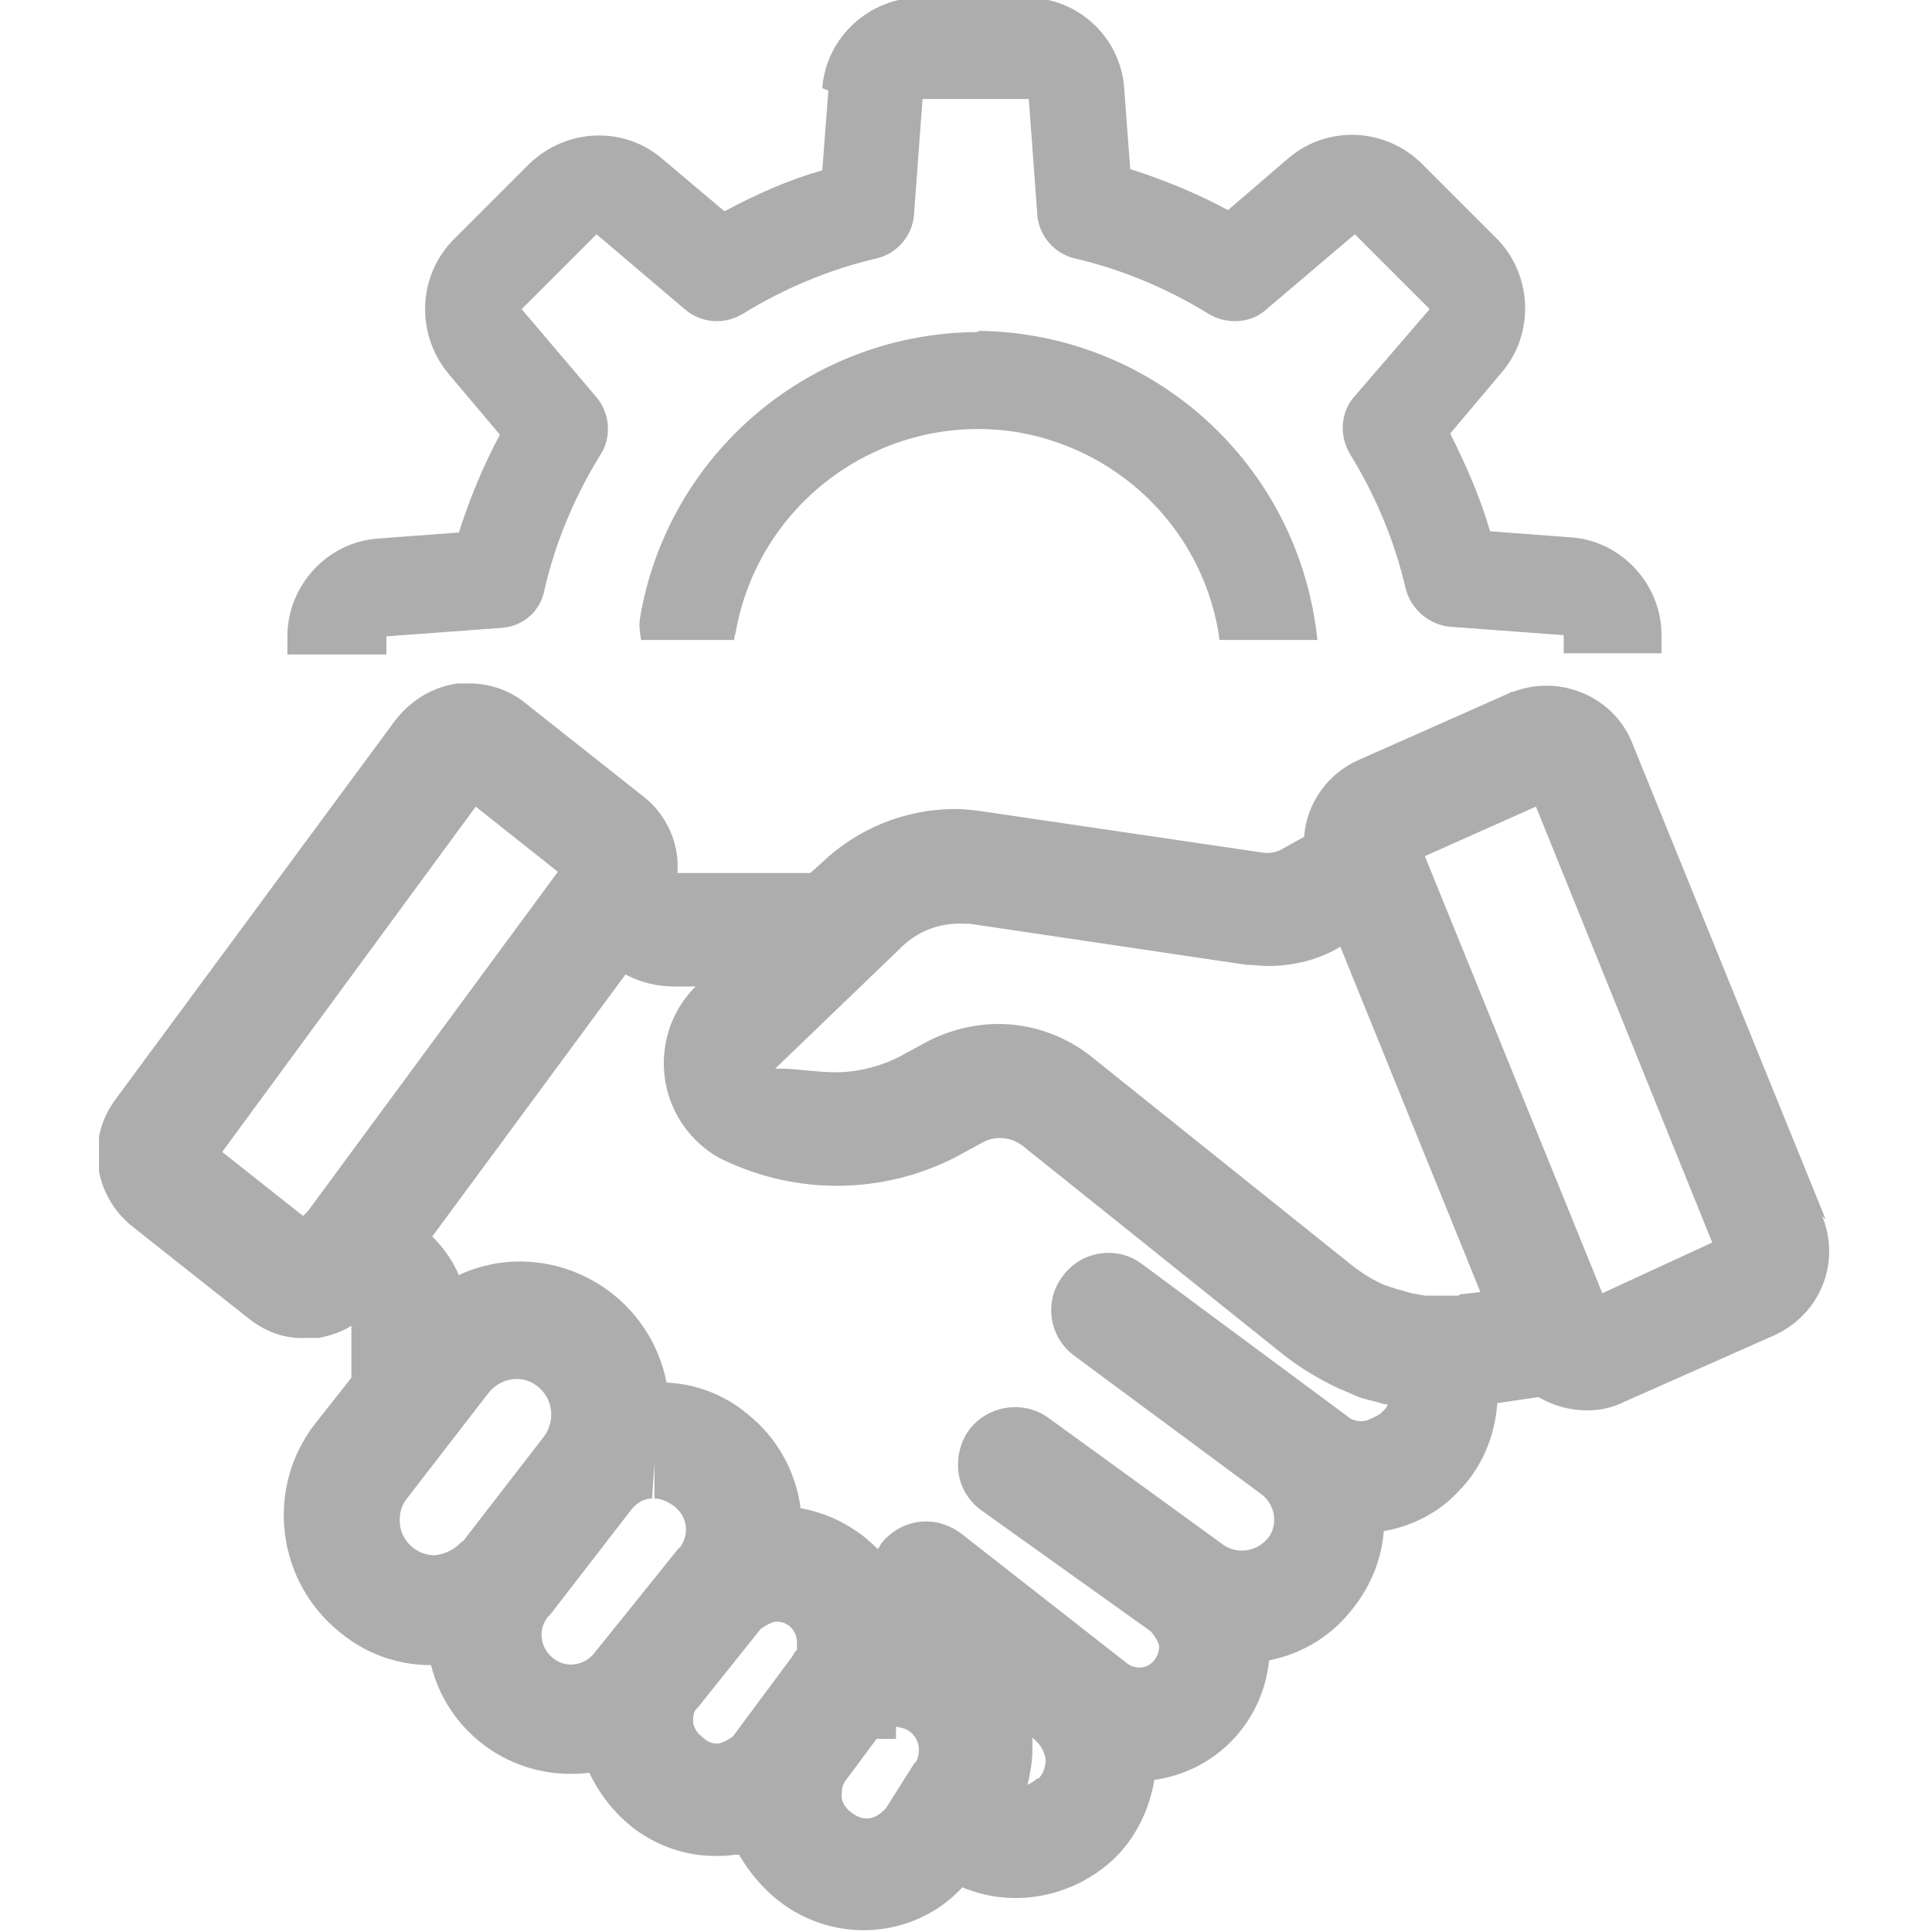 <?xml version="1.0" encoding="UTF-8"?><svg id="Layer_1" xmlns="http://www.w3.org/2000/svg" xmlns:xlink="http://www.w3.org/1999/xlink" viewBox="0 0 16 16"><defs><style>.cls-1{fill:none;}.cls-2{fill:#adadad;}.cls-3{clip-path:url(#clippath);}</style><clipPath id="clippath"><rect class="cls-1" x=".82" width="14.36" height="16"/></clipPath></defs><g class="cls-3"><g id="ITSMCollaborationIntegration"><path id="Path_61277" class="cls-2" d="M8.11,2.75c-1.39,0-2.58,1-2.81,2.37-.01.06,0,.13.01.18h.77s0-.03.01-.05c.19-1.11,1.24-1.85,2.34-1.67.87.15,1.55.84,1.67,1.72h.81c-.15-1.45-1.36-2.55-2.82-2.56M6.86.75l-.05.66c-.28.08-.55.2-.81.34l-.51-.43c-.32-.28-.8-.26-1.11.04l-.62.62c-.3.3-.32.78-.05,1.11l.43.51c-.14.26-.25.53-.34.81l-.67.05c-.42.03-.75.39-.75.81v.15h.82v-.15l.95-.07c.18-.01.33-.14.36-.32.09-.39.25-.77.46-1.11.1-.15.08-.35-.03-.48l-.62-.73.62-.62.73.62c.14.12.33.13.48.04.34-.21.72-.37,1.11-.46.17-.04.3-.19.31-.37l.07-.95h.88l.07.95c.01.18.14.33.31.37.39.09.77.25,1.11.46.15.09.35.08.48-.04l.73-.62.62.62-.62.72c-.12.13-.13.33-.04.48.21.34.37.72.46,1.11.04.17.19.3.36.32l.95.07v.15h.81v-.15c0-.42-.33-.78-.75-.81l-.67-.05c-.08-.28-.2-.55-.33-.81l.43-.51c.27-.32.25-.8-.04-1.1l-.62-.62c-.3-.3-.78-.33-1.11-.05l-.5.43c-.26-.14-.53-.25-.81-.34l-.05-.67c-.03-.42-.38-.75-.81-.75h-.88c-.42,0-.78.33-.81.75"/><path id="Path_61278" class="cls-2" d="M15.12,10.1l-1.6-3.94c-.15-.39-.6-.58-.99-.43-.01,0-.02,0-.03.01l-1.24.55c-.26.11-.44.36-.46.64l-.18.1c-.05.03-.11.04-.17.03,0,0-2.31-.34-2.31-.34-.07-.01-.15-.02-.23-.02-.41,0-.81.16-1.11.45l-.09.08h-1.1c.02-.24-.09-.49-.29-.64l-.96-.76c-.13-.11-.3-.17-.47-.17h-.1c-.21.03-.39.14-.52.31l-2.31,3.13c-.25.33-.19.8.14,1.06l.96.76c.14.11.3.17.48.16h.1c.1-.02.19-.05.27-.1v.43l-.3.38c-.42.54-.32,1.32.22,1.74.21.17.47.26.74.26.13.53.61.9,1.15.9.05,0,.11,0,.16-.01.09.19.22.35.38.47.19.14.42.22.66.22.06,0,.11,0,.16-.01h.04c.1.17.24.33.41.44.46.3,1.07.23,1.44-.17.43.18.93.08,1.27-.25.17-.17.28-.4.32-.64.51-.07.9-.48.95-.99.26-.05.5-.19.67-.4.16-.19.26-.42.28-.67.23-.04.45-.15.61-.32.2-.2.31-.46.33-.74l.34-.05c.12.07.26.11.4.11.11,0,.21-.02.31-.07l1.24-.55c.38-.17.56-.6.4-.99M2.55,10.03l-.04.04-.67-.53,2.1-2.86.68.54-2.07,2.81ZM3.83,12.76c-.06.07-.14.11-.23.12-.16,0-.29-.13-.29-.29,0-.07.02-.13.06-.18l.68-.88c.06-.07.14-.11.23-.11.06,0,.12.02.17.06.13.1.15.28.06.41,0,0,0,0,0,0l-.68.88ZM5.63,12.81l-.7.87c-.08.11-.23.14-.34.06s-.14-.23-.06-.34c0,0,.01-.02.02-.02l.68-.88c.04-.05.1-.09.17-.09l.02-.29v.29c.06,0,.12.03.17.07.11.09.12.24.03.35M6.6,13.67h-.01s-.03.05-.03.05l-.49.66s-.08.06-.13.06c-.05,0-.09-.02-.13-.06-.04-.03-.06-.07-.07-.11,0-.05,0-.1.04-.13l.52-.65s.08-.06.13-.06c.04,0,.07.01.1.03.04.03.07.08.07.14,0,.03,0,.05,0,.05h0v.02ZM7.58,14.59l-.24.38c-.04.05-.1.09-.16.09-.05,0-.09-.02-.13-.05-.04-.03-.07-.07-.08-.12,0-.05,0-.1.03-.14l.26-.35h.16v-.1h0s.07.01.1.03c.05.03.09.09.09.16,0,.04-.01.08-.03.11M8.59,14.73s-.05.04-.08.05c.02-.09.04-.19.04-.29v-.1l.02.02c.05.04.08.1.09.16,0,.06-.02.12-.06.16M11.43,11.71s-.1.06-.15.06c-.04,0-.09-.01-.12-.04l-1.7-1.26c-.21-.16-.51-.11-.66.1-.16.21-.11.51.1.66h0l1.54,1.14c.06.04.1.11.11.18.01.07-.01.15-.06.2-.09.1-.24.12-.35.05l-1.46-1.06c-.21-.15-.51-.1-.66.11,0,0,0,0,0,0-.07.1-.1.23-.08.36.02.12.09.23.19.3l1.4,1s.06.07.07.12c0,.09-.06.17-.15.18,0,0,0,0-.01,0-.04,0-.07-.01-.1-.03l-1.38-1.08c-.08-.06-.18-.1-.29-.1-.15,0-.28.07-.37.18l-.03.05s-.09-.09-.15-.13c-.15-.11-.32-.18-.49-.21-.04-.31-.2-.59-.44-.78-.19-.16-.43-.25-.67-.26-.13-.67-.78-1.11-1.45-.98-.09.02-.19.05-.27.09-.05-.12-.13-.23-.22-.32l1.6-2.17c.13.07.27.1.41.1h.17c-.35.35-.35.92,0,1.27.07.07.15.13.24.17.61.29,1.32.28,1.92-.03l.22-.12c.11-.06.24-.04.33.03l2.16,1.73c.14.11.29.2.46.28.05.02.09.04.14.06.04.02.09.03.13.04.05.01.09.03.13.03,0,.02-.02.04-.04.06M12.08,10.73c-.05,0-.1,0-.16,0h-.12s-.11-.02-.11-.02l-.14-.04-.09-.03c-.09-.04-.17-.09-.25-.15l-2.16-1.73c-.22-.18-.5-.28-.78-.28-.2,0-.4.05-.58.14l-.22.12c-.17.09-.36.14-.55.14-.16,0-.32-.03-.46-.03h-.04l1.06-1.02c.14-.13.32-.19.51-.18h.04l2.29.34c.06,0,.12.01.18.01.21,0,.42-.05.6-.16l1.16,2.86-.17.02ZM13.27,10.71l-1.47-3.62.92-.41,1.46,3.61-.91.42Z"/></g></g></svg>